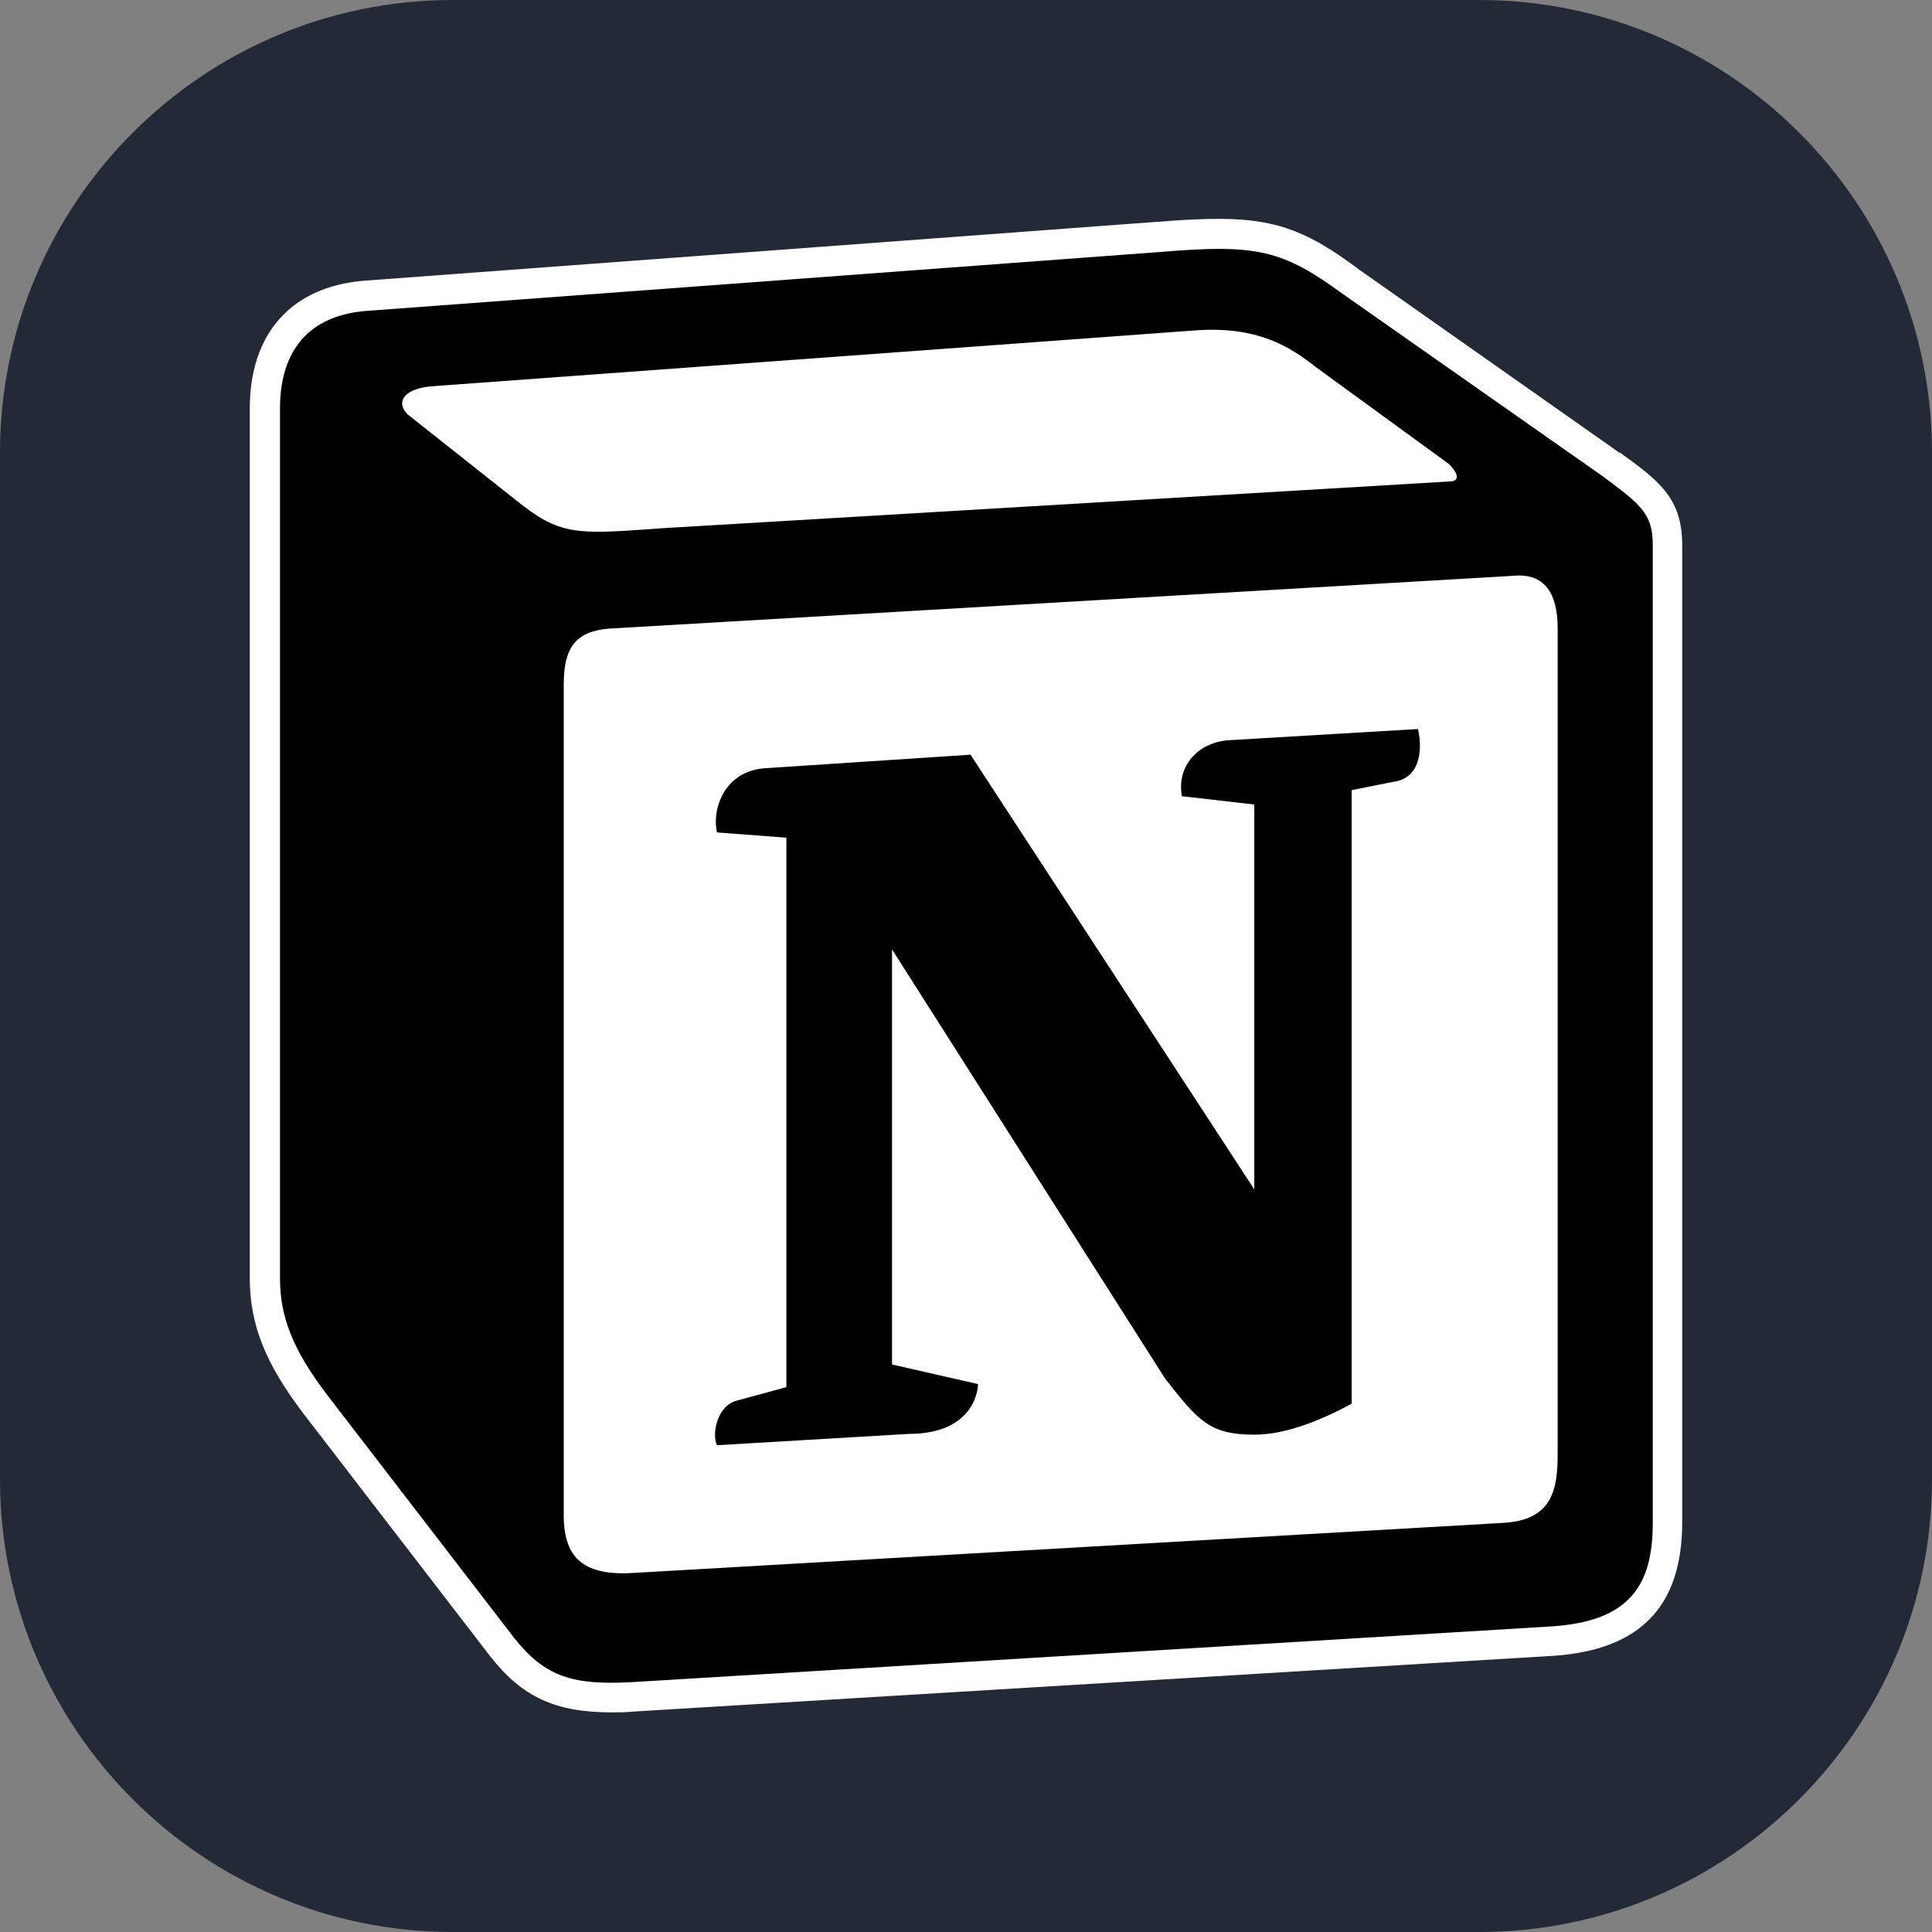 <svg xmlns="http://www.w3.org/2000/svg" width="256" height="256" fill="none"><rect width="100%" height="100%" fill="#808080" stroke="none"/><path fill="#242938" d="M60 0h136c33.1 0 60 26.9 60 60v136c0 33.1-26.9 60-60 60H60c-33.1 0-60-26.9-60-60V60C0 26.9 26.9 0 60 0z"/><path fill="#FFF" d="M161.6 29c-2.2 0-4.7.1-8.3.4h-.1l-105 7.8c-9.6.8-15.1 7-15.1 16.9v115.3c0 6 2 11.2 7.1 17.9l24.7 32.1c4.3 5.5 8.7 7.5 16.2 7.5.8 0 1.7 0 2.7-.1l122.1-7.4c11.5-.8 17-6.6 17-17.7V72.2c0-6.2-3.1-8.5-8.2-12.2h-.1l-34.4-24.2c-6.3-4.7-10.5-6.8-18.6-6.8z"/><path fill="#000" fill-rule="evenodd" clip-rule="evenodd" d="M153.6 33.4L48.5 41.2c-8.5.7-11.4 6.3-11.4 12.9v115.3c0 5.2 1.8 9.6 6.3 15.5L68.1 217c4.1 5.2 7.8 6.3 15.5 5.9l122.1-7.4c10.3-.7 13.3-5.5 13.3-13.7V72.2c0-4.2-1.7-5.4-6.5-9L178 39c-8.1-5.9-11.4-6.7-24.4-5.6z"/><path fill-rule="evenodd" clip-rule="evenodd" fill="#FFF" d="M86.3 70.1c-10 .7-12.2.8-17.9-3.8L54 54.9c-1.5-1.5-.7-3.3 3-3.7l101.1-7.4c8.5-.7 12.9 2.2 16.2 4.8l17.3 12.6c.7.4 2.6 2.6.4 2.6L87.6 70l-1.3.1zM74.7 200.8V90.7c0-4.8 1.5-7 5.9-7.4l119.9-7c4.1-.4 5.9 2.2 5.9 7v109.3c0 4.8-.7 8.9-7.4 9.2l-114.7 6.6c-6.7.5-9.6-1.7-9.6-7.6z"/><path fill="#000" fill-rule="evenodd" clip-rule="evenodd" d="M187.9 96.6c.7 3.3 0 6.6-3.3 7l-5.5 1.1V186c-4.8 2.6-9.2 4.1-12.9 4.1-5.9 0-7.4-1.8-11.8-7.4l-36.2-56.9v55l11.4 2.6s0 6.6-9.2 6.6L95 191.5c-.7-1.5 0-5.2 2.6-5.9l6.6-1.8V111l-9.2-.7c-.7-3.3 1.1-8.1 6.3-8.5l27.3-1.8 37.6 57.6v-51l-9.6-1.1c-.7-4.1 2.2-7 5.9-7.4l25.4-1.5z"/></svg>